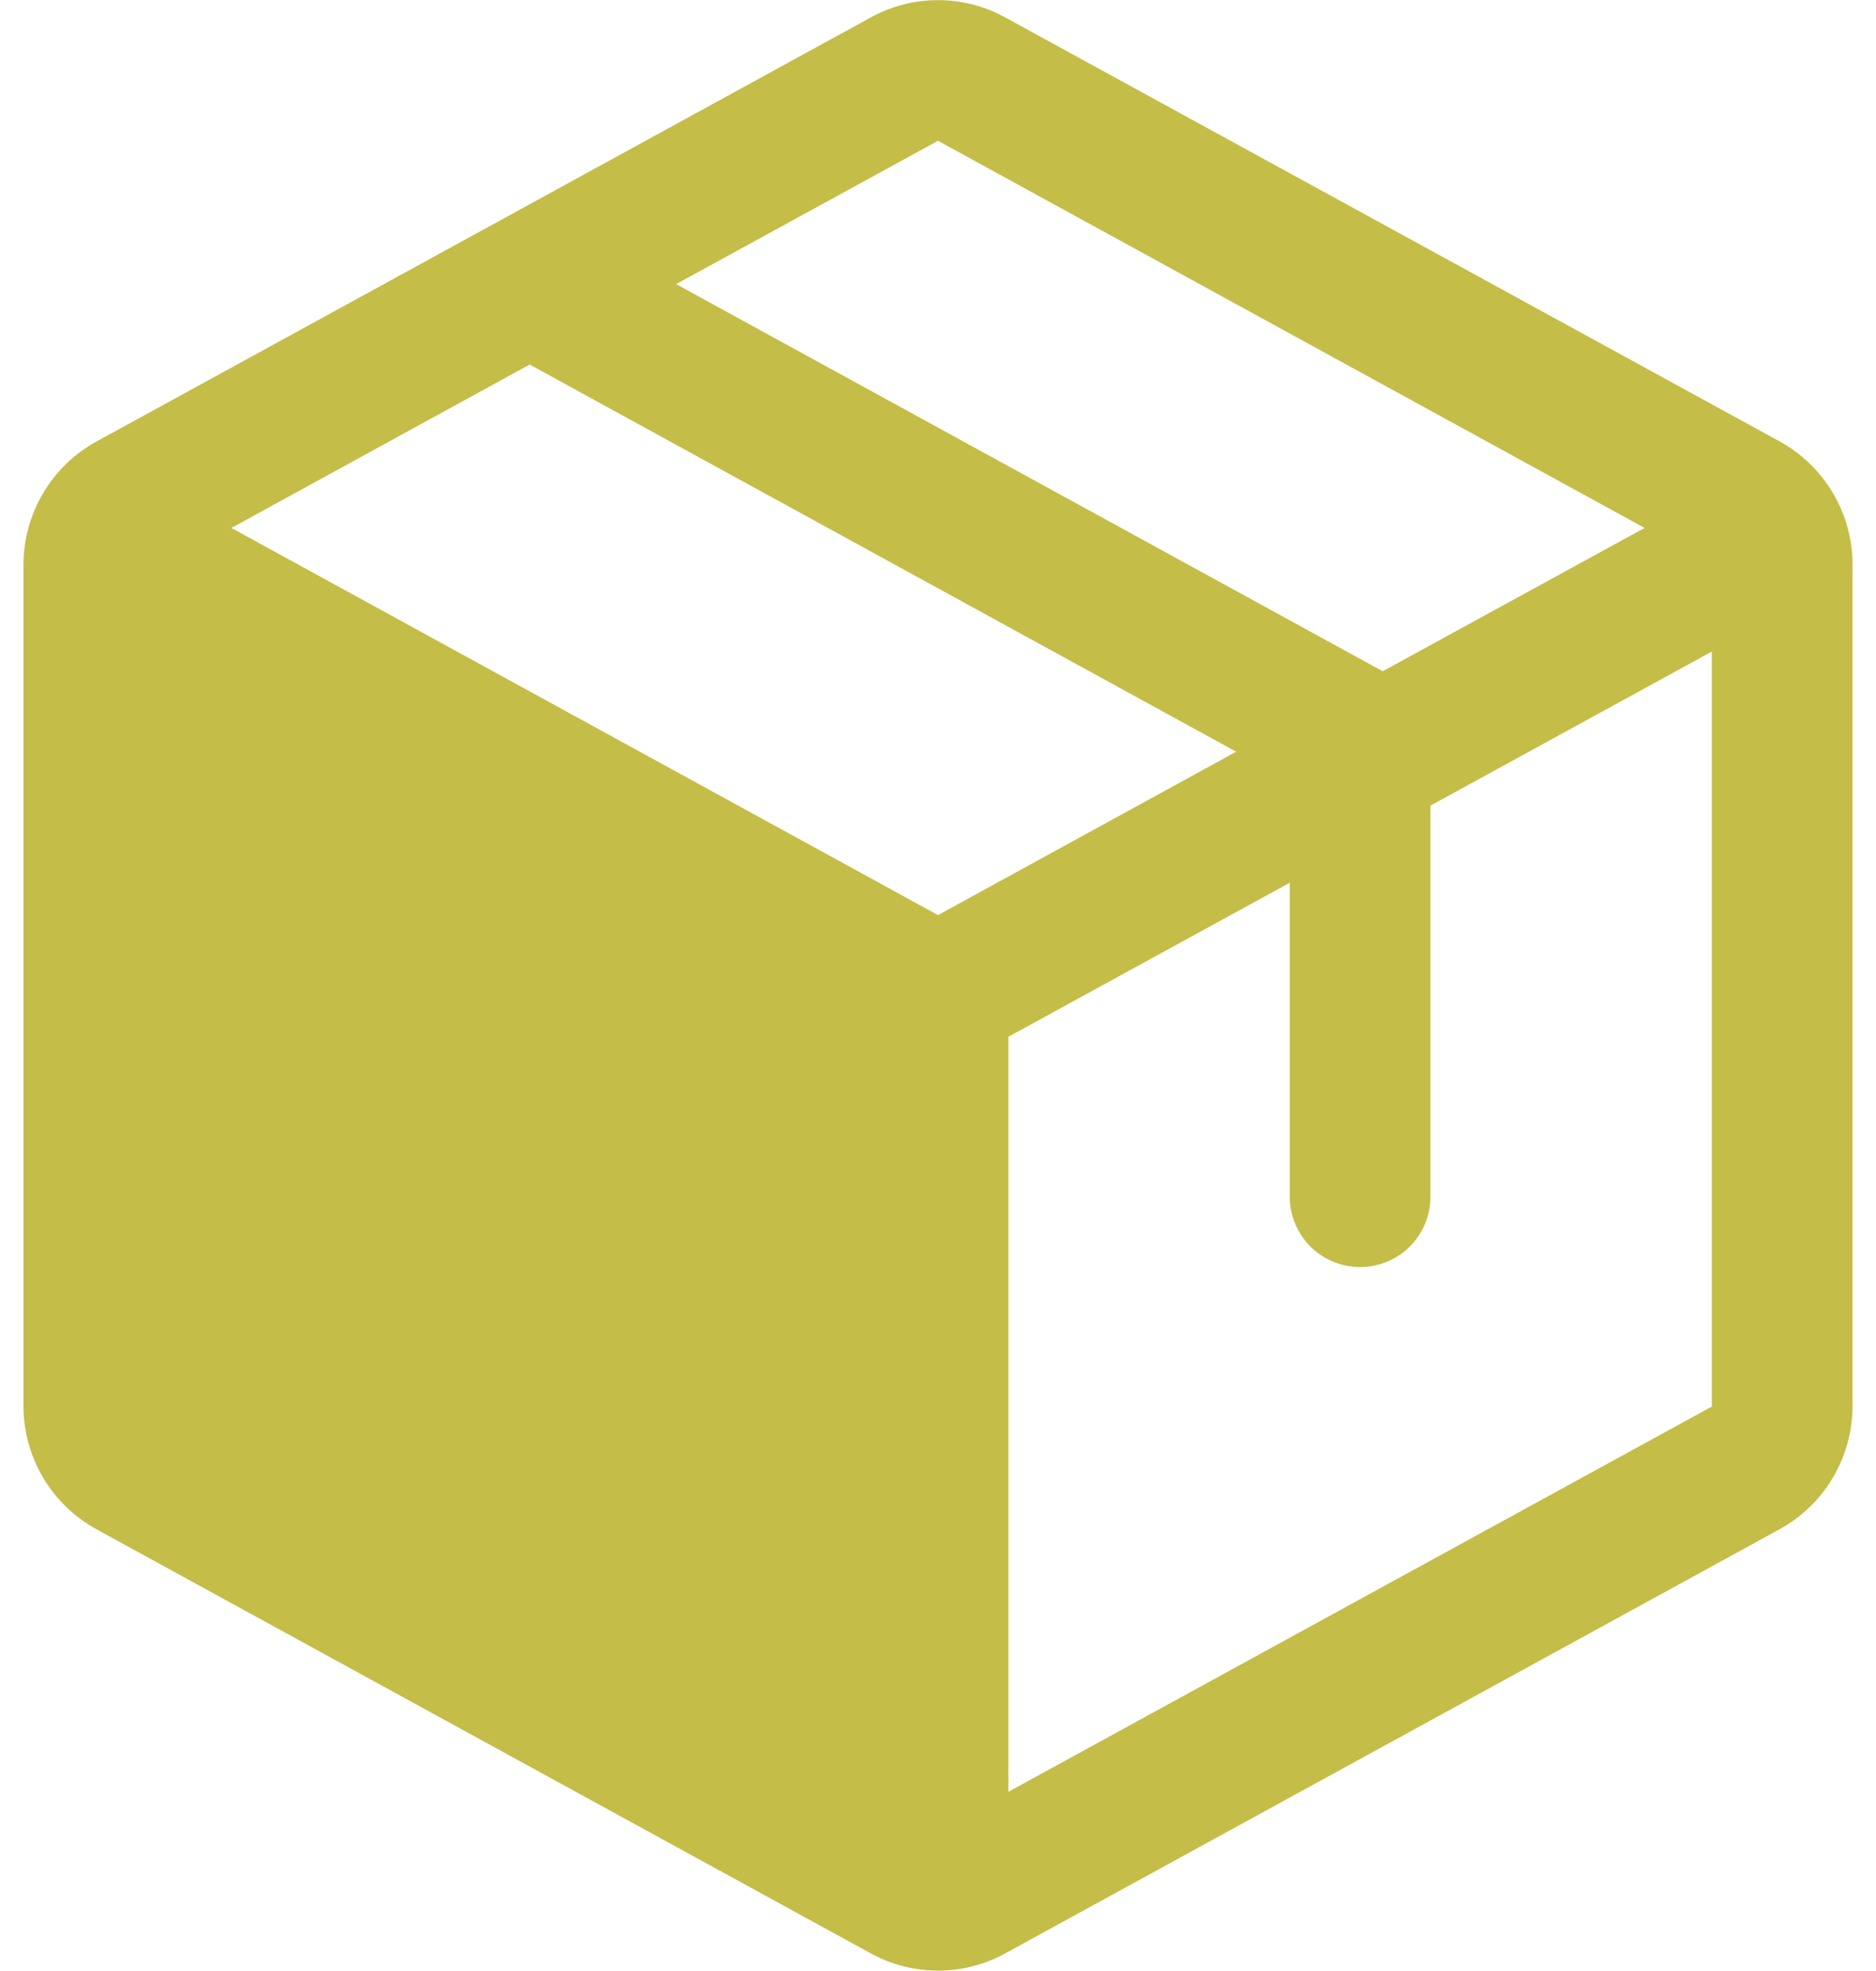 <svg width="40" height="42" viewBox="0 0 40 42" fill="none" xmlns="http://www.w3.org/2000/svg">
<path d="M37.94 9.403L21.44 0.375C20.999 0.131 20.504 0.003 20 0.003C19.496 0.003 19.001 0.131 18.56 0.375L2.06 9.407C1.589 9.664 1.195 10.044 0.921 10.506C0.647 10.968 0.501 11.495 0.5 12.032V29.964C0.501 30.501 0.647 31.028 0.921 31.49C1.195 31.952 1.589 32.331 2.06 32.589L18.56 41.621C19.001 41.865 19.496 41.992 20 41.992C20.504 41.992 20.999 41.865 21.44 41.621L37.94 32.589C38.411 32.331 38.805 31.952 39.079 31.49C39.353 31.028 39.499 30.501 39.5 29.964V12.034C39.5 11.495 39.355 10.967 39.08 10.505C38.806 10.042 38.412 9.661 37.94 9.403ZM20 3L35.066 11.25L29.482 14.304L14.416 6.054L20 3ZM20 19.5L4.934 11.25L11.293 7.768L26.358 16.018L20 19.5ZM36.5 29.972L21.5 38.182V22.093L27.5 18.81V25.5C27.5 25.898 27.658 26.279 27.939 26.561C28.221 26.842 28.602 27 29 27C29.398 27 29.779 26.842 30.061 26.561C30.342 26.279 30.5 25.898 30.5 25.5V17.167L36.5 13.884V29.964V29.972Z" fill="#C4BD47"/>
</svg>
